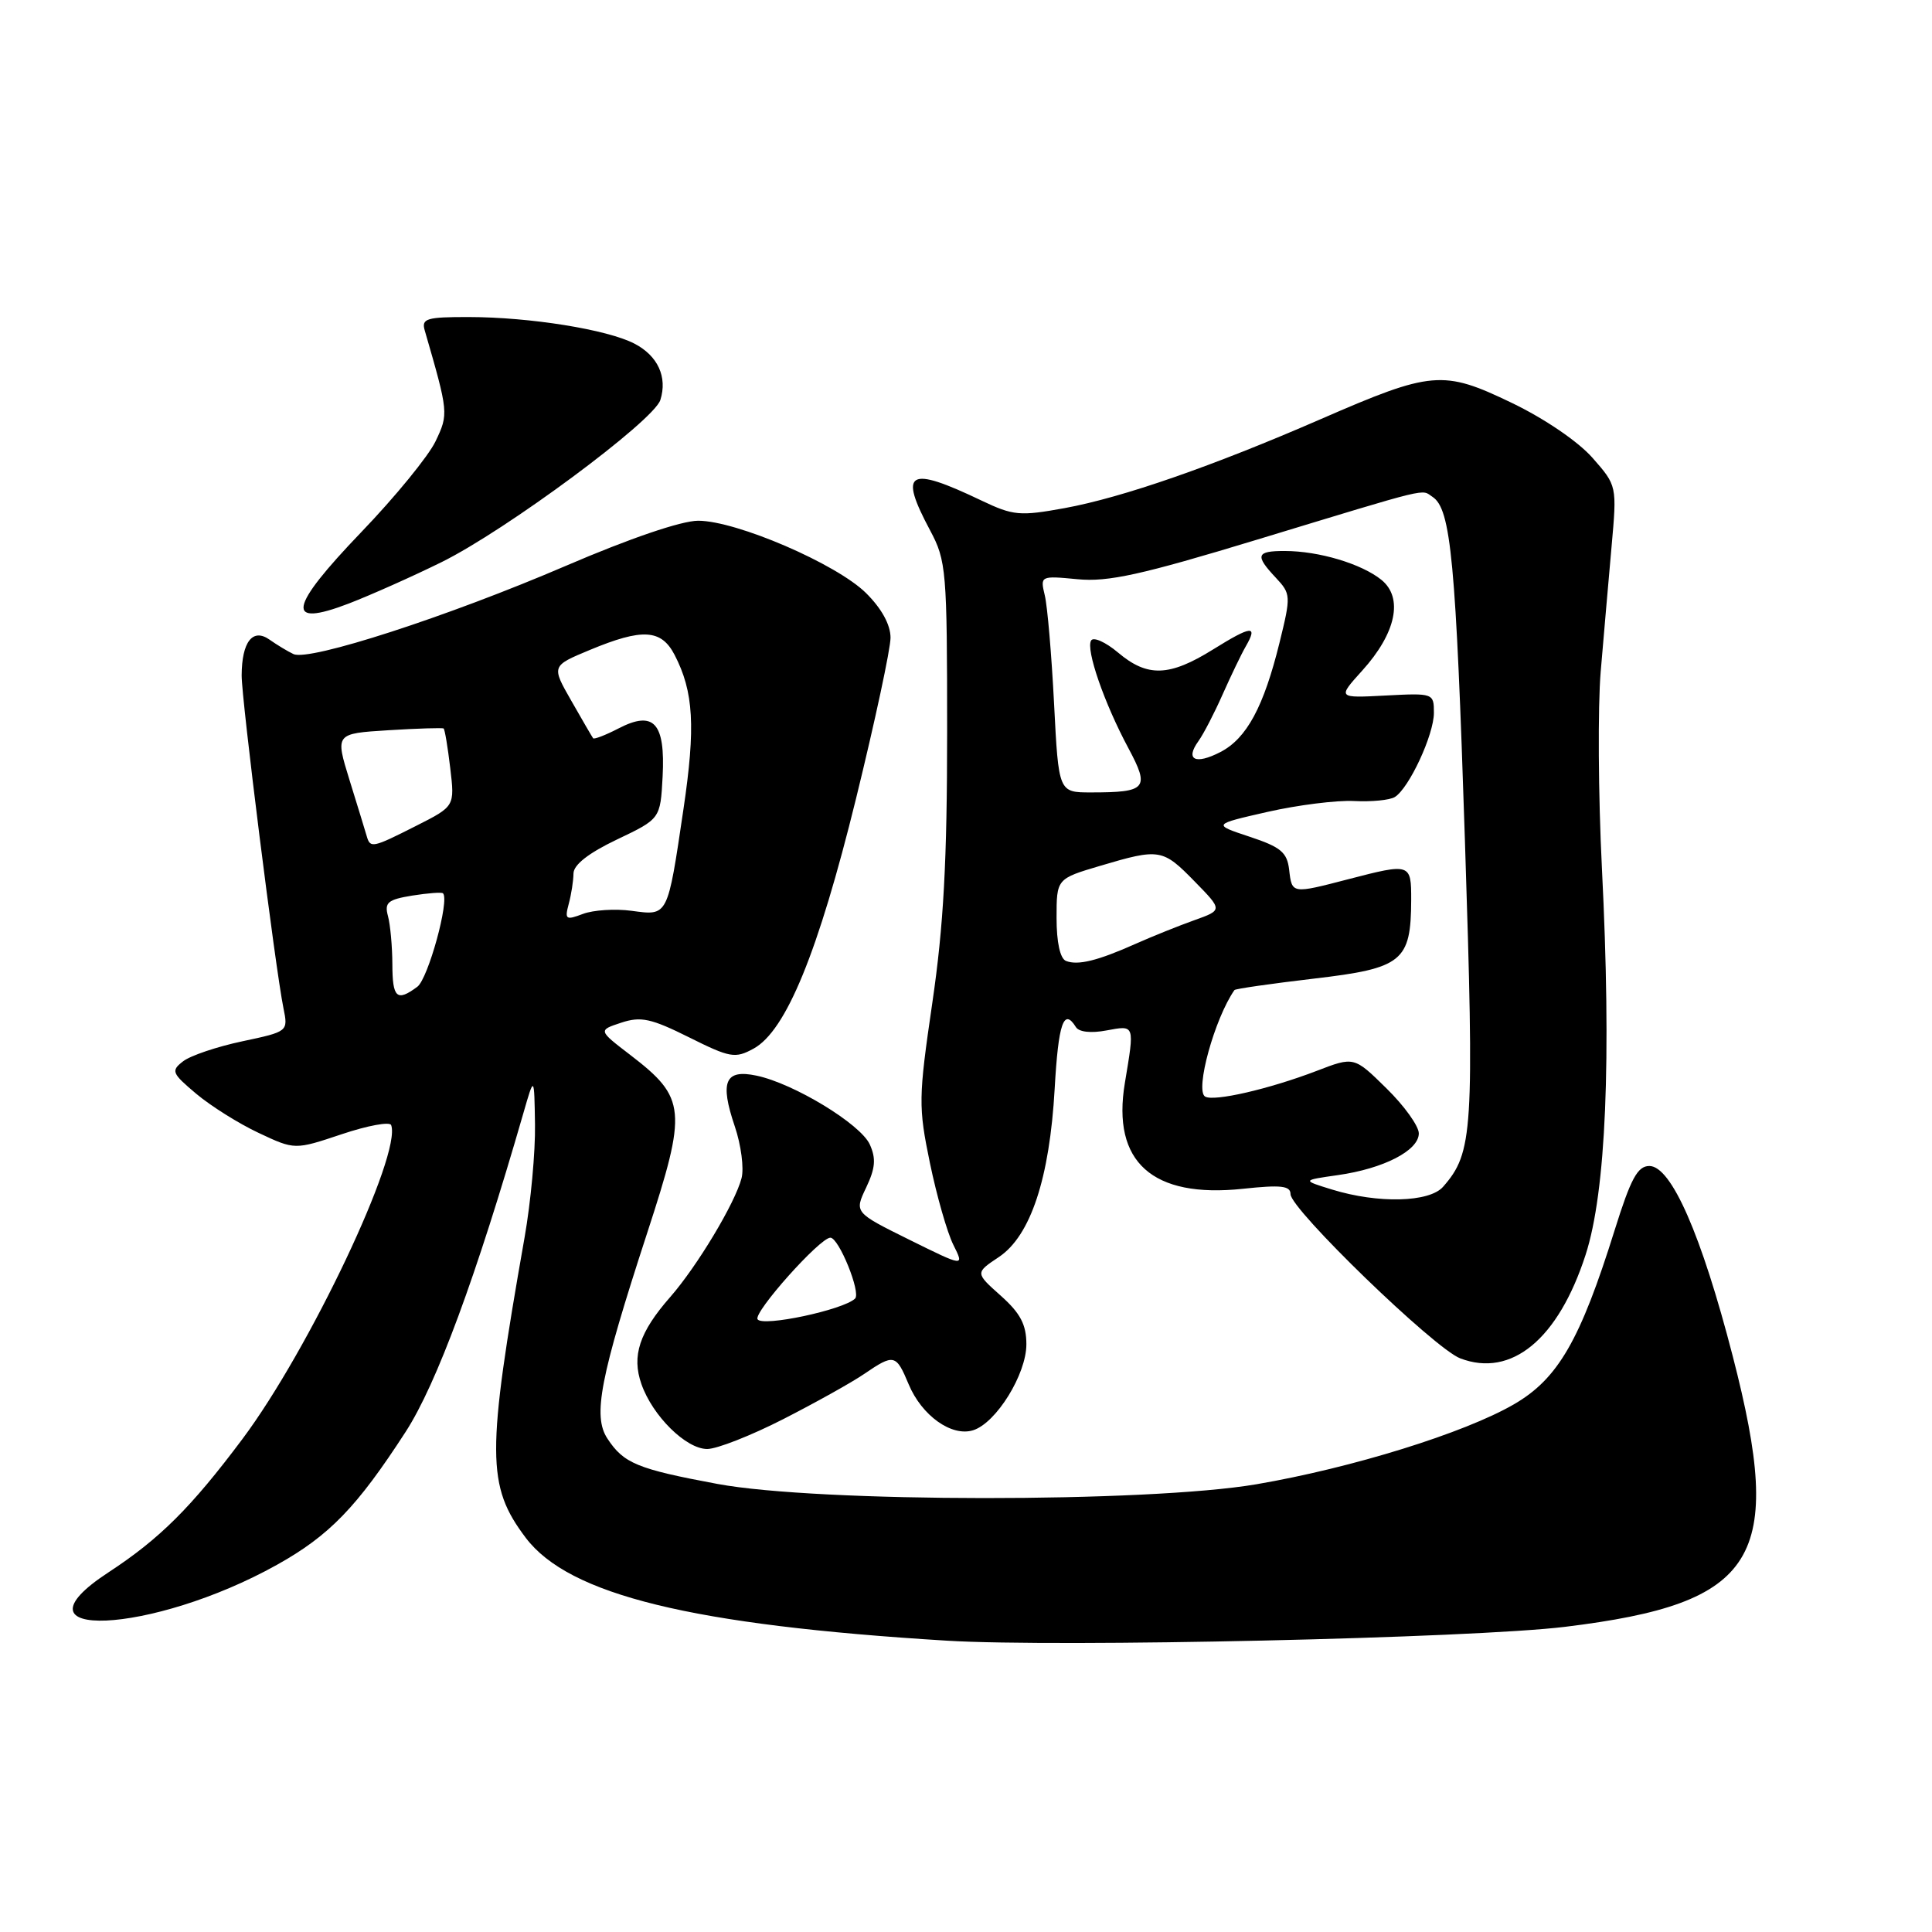 <?xml version="1.0" encoding="UTF-8" standalone="no"?>
<!DOCTYPE svg PUBLIC "-//W3C//DTD SVG 1.1//EN" "http://www.w3.org/Graphics/SVG/1.1/DTD/svg11.dtd" >
<svg xmlns="http://www.w3.org/2000/svg" xmlns:xlink="http://www.w3.org/1999/xlink" version="1.1" viewBox="0 0 256 256">
 <g >
 <path fill="currentColor"
d=" M 207.40 215.56 C 232.91 212.44 236.54 206.59 229.60 179.71 C 225.44 163.59 221.45 154.50 218.55 154.50 C 216.99 154.50 216.09 156.16 213.95 163.00 C 209.38 177.62 206.44 182.70 200.60 186.08 C 194.02 189.89 179.17 194.50 166.50 196.67 C 152.07 199.13 108.41 199.11 95.07 196.63 C 84.45 194.65 82.64 193.91 80.48 190.61 C 78.52 187.62 79.50 182.56 85.75 163.39 C 91.08 147.05 90.94 145.49 83.52 139.79 C 79.25 136.52 79.25 136.52 82.32 135.51 C 84.92 134.65 86.28 134.95 91.30 137.45 C 96.75 140.17 97.41 140.28 99.85 138.95 C 104.16 136.59 108.41 126.21 113.42 105.85 C 115.94 95.59 118.00 85.98 118.00 84.50 C 118.00 82.78 116.82 80.63 114.75 78.58 C 110.85 74.72 97.58 69.00 92.51 69.00 C 90.30 69.00 83.46 71.33 74.97 74.98 C 59.28 81.72 40.97 87.65 38.89 86.67 C 38.12 86.31 36.70 85.45 35.72 84.76 C 33.49 83.18 32.04 85.04 32.02 89.50 C 32.01 92.66 36.48 128.31 37.56 133.59 C 38.19 136.68 38.18 136.69 32.10 137.98 C 28.75 138.69 25.22 139.88 24.26 140.63 C 22.63 141.89 22.76 142.20 26.00 144.93 C 27.93 146.55 31.65 148.89 34.28 150.12 C 39.06 152.37 39.06 152.37 45.28 150.29 C 48.70 149.14 51.65 148.60 51.83 149.08 C 53.26 152.92 40.97 178.86 32.12 190.68 C 25.33 199.75 21.16 203.90 14.38 208.34 C 0.43 217.46 20.13 216.59 36.69 207.35 C 43.65 203.47 47.30 199.69 53.76 189.71 C 57.85 183.38 63.07 169.26 69.35 147.50 C 70.79 142.50 70.79 142.50 70.89 149.00 C 70.95 152.57 70.33 159.31 69.51 163.96 C 64.45 192.70 64.47 196.88 69.66 203.76 C 75.39 211.35 91.68 215.33 125.50 217.40 C 140.26 218.30 195.07 217.07 207.40 215.56 Z  M 103.77 188.05 C 108.02 185.88 112.85 183.19 114.50 182.06 C 118.46 179.36 118.73 179.42 120.40 183.42 C 122.14 187.59 126.12 190.42 128.96 189.51 C 132.01 188.54 136.00 182.09 136.00 178.13 C 136.00 175.52 135.21 174.01 132.61 171.69 C 129.21 168.66 129.21 168.66 132.36 166.56 C 136.56 163.75 139.08 156.13 139.75 144.25 C 140.24 135.58 140.95 133.50 142.56 136.09 C 142.96 136.75 144.57 136.93 146.61 136.54 C 150.40 135.84 150.35 135.70 149.05 143.50 C 147.30 153.98 152.69 158.80 164.70 157.52 C 169.74 156.98 171.00 157.12 171.00 158.23 C 171.00 160.23 190.08 178.70 193.49 179.99 C 200.28 182.58 206.48 177.45 210.10 166.27 C 212.81 157.89 213.54 140.48 212.26 115.00 C 211.78 105.38 211.71 93.67 212.10 89.00 C 212.50 84.33 213.14 76.87 213.54 72.43 C 214.26 64.36 214.26 64.36 211.01 60.66 C 209.12 58.51 204.63 55.45 200.29 53.37 C 191.21 49.00 189.72 49.13 175.00 55.54 C 160.69 61.77 148.76 65.92 141.06 67.33 C 135.13 68.41 134.26 68.33 130.06 66.33 C 120.31 61.67 119.04 62.41 123.25 70.29 C 125.39 74.30 125.50 75.58 125.50 97.00 C 125.50 114.10 125.03 122.70 123.54 132.86 C 121.69 145.51 121.68 146.64 123.22 154.11 C 124.12 158.45 125.51 163.32 126.32 164.94 C 127.79 167.88 127.79 167.88 120.49 164.27 C 113.20 160.66 113.20 160.66 114.77 157.36 C 115.99 154.79 116.10 153.52 115.25 151.64 C 114.01 148.93 105.19 143.57 100.25 142.53 C 96.06 141.64 95.35 143.32 97.37 149.27 C 98.20 151.72 98.60 154.80 98.26 156.11 C 97.41 159.41 92.36 167.81 88.81 171.86 C 84.72 176.52 83.68 179.66 84.99 183.39 C 86.46 187.61 90.90 192.00 93.71 192.00 C 94.99 192.00 99.52 190.22 103.77 188.05 Z  M 58.50 74.49 C 67.02 70.29 86.62 55.77 87.50 53.00 C 88.46 49.96 87.17 47.14 84.06 45.53 C 80.45 43.66 70.21 42.02 62.13 42.01 C 56.54 42.00 55.83 42.21 56.27 43.75 C 59.44 54.70 59.45 54.83 57.71 58.48 C 56.78 60.43 52.36 65.84 47.89 70.49 C 38.20 80.59 37.74 83.22 46.22 79.97 C 49.12 78.85 54.65 76.39 58.50 74.49 Z  M 51.99 127.75 C 51.98 125.41 51.72 122.55 51.41 121.39 C 50.92 119.59 51.38 119.20 54.62 118.67 C 56.70 118.34 58.53 118.20 58.70 118.37 C 59.60 119.26 56.73 129.68 55.30 130.75 C 52.58 132.77 52.00 132.25 51.99 127.75 Z  M 75.36 119.77 C 75.70 118.52 75.98 116.71 75.99 115.74 C 76.00 114.59 77.99 113.03 81.75 111.24 C 87.50 108.50 87.50 108.50 87.80 102.91 C 88.17 95.78 86.64 94.10 81.98 96.51 C 80.24 97.41 78.71 98.00 78.59 97.82 C 78.46 97.65 77.16 95.42 75.71 92.87 C 73.06 88.24 73.06 88.24 78.16 86.12 C 85.13 83.22 87.62 83.37 89.39 86.78 C 91.92 91.67 92.18 96.32 90.56 107.23 C 88.44 121.55 88.54 121.34 83.71 120.69 C 81.52 120.39 78.61 120.58 77.24 121.10 C 74.97 121.96 74.81 121.84 75.36 119.77 Z  M 48.58 110.75 C 48.38 110.06 47.36 106.73 46.31 103.35 C 44.41 97.20 44.41 97.20 51.46 96.76 C 55.33 96.52 58.63 96.42 58.78 96.53 C 58.94 96.64 59.33 99.00 59.66 101.78 C 60.26 106.84 60.26 106.84 55.16 109.42 C 49.31 112.38 49.06 112.43 48.58 110.75 Z  M 100.38 174.81 C 99.82 173.89 108.64 164.00 110.03 164.00 C 111.15 164.00 114.11 171.29 113.30 172.07 C 111.74 173.57 101.02 175.85 100.38 174.81 Z  M 176.50 157.62 C 172.50 156.39 172.50 156.39 177.27 155.71 C 183.34 154.85 188.00 152.45 188.00 150.18 C 188.00 149.21 186.07 146.52 183.71 144.21 C 179.42 139.99 179.42 139.99 174.46 141.90 C 168.17 144.31 160.82 146.00 159.68 145.30 C 158.32 144.46 160.95 134.94 163.57 131.19 C 163.68 131.02 168.43 130.34 174.12 129.67 C 185.84 128.30 186.96 127.39 186.99 119.25 C 187.00 114.39 186.90 114.36 178.66 116.50 C 171.16 118.45 171.19 118.46 170.82 115.25 C 170.55 112.94 169.72 112.24 165.58 110.87 C 160.66 109.24 160.66 109.24 167.95 107.58 C 171.96 106.67 177.13 106.02 179.43 106.14 C 181.73 106.26 184.16 106.02 184.82 105.61 C 186.71 104.44 190.00 97.36 190.00 94.45 C 190.00 91.86 189.93 91.83 183.61 92.16 C 177.21 92.50 177.21 92.50 180.50 88.86 C 184.99 83.90 185.98 79.21 183.04 76.83 C 180.42 74.71 174.75 73.01 170.25 73.01 C 166.45 73.00 166.26 73.58 169.06 76.56 C 171.05 78.69 171.07 78.95 169.55 85.13 C 167.45 93.66 165.19 97.85 161.71 99.65 C 158.38 101.37 157.01 100.68 158.80 98.20 C 159.47 97.27 160.92 94.47 162.01 92.00 C 163.11 89.53 164.48 86.67 165.07 85.65 C 166.72 82.79 165.84 82.88 160.73 86.06 C 154.94 89.66 152.05 89.76 148.15 86.47 C 146.50 85.08 144.89 84.36 144.58 84.87 C 143.85 86.05 146.32 93.18 149.52 99.14 C 152.38 104.48 151.94 105.00 144.56 105.00 C 140.27 105.00 140.27 105.00 139.67 93.25 C 139.34 86.79 138.79 80.32 138.44 78.89 C 137.82 76.30 137.86 76.28 142.78 76.75 C 146.82 77.14 151.23 76.17 166.62 71.49 C 190.06 64.37 188.25 64.81 189.82 65.84 C 192.26 67.44 192.91 74.32 194.11 111.38 C 195.36 149.93 195.19 152.72 191.22 157.25 C 189.40 159.33 182.61 159.50 176.50 157.62 Z  M 141.25 127.33 C 140.47 127.02 140.00 124.86 140.00 121.64 C 140.00 116.44 140.00 116.44 145.80 114.72 C 153.66 112.39 154.06 112.46 158.30 116.80 C 162.01 120.59 162.01 120.59 158.26 121.93 C 156.19 122.67 152.70 124.07 150.50 125.05 C 145.44 127.31 142.83 127.95 141.25 127.33 Z "/>
</g>
</svg>